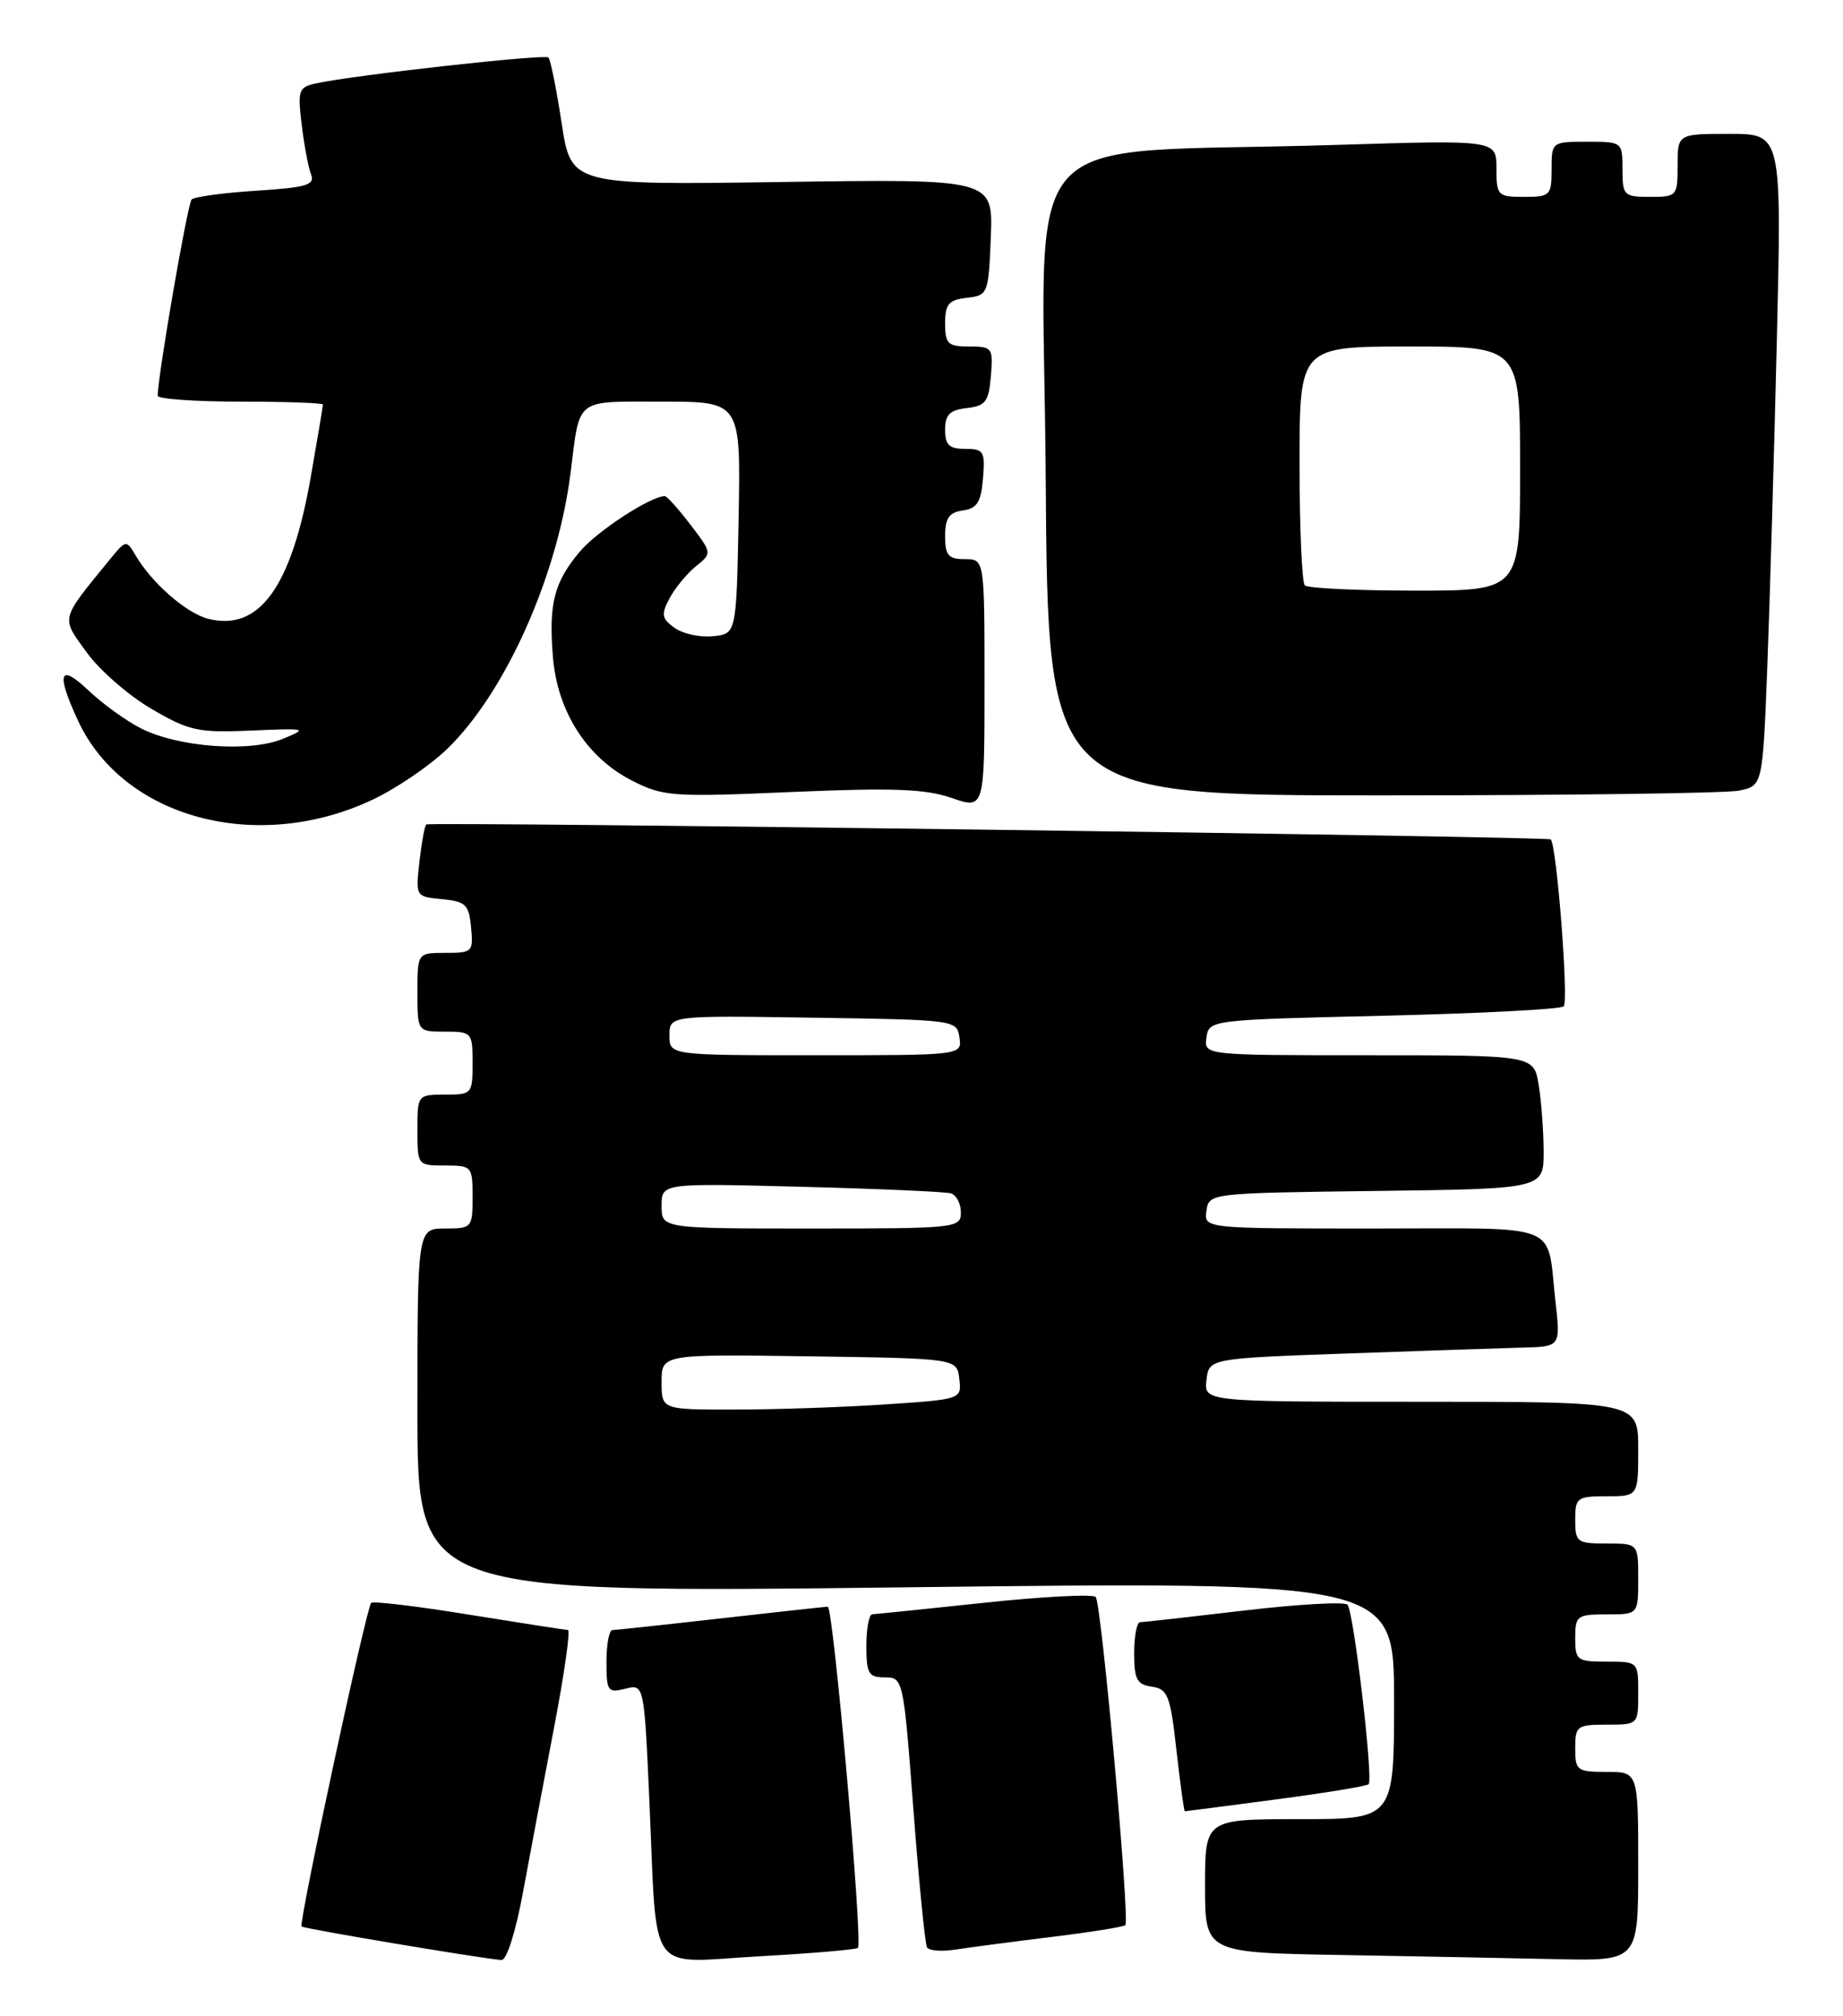 <?xml version="1.0" encoding="UTF-8" standalone="no"?>
<!DOCTYPE svg PUBLIC "-//W3C//DTD SVG 1.1//EN" "http://www.w3.org/Graphics/SVG/1.1/DTD/svg11.dtd" >
<svg xmlns="http://www.w3.org/2000/svg" xmlns:xlink="http://www.w3.org/1999/xlink" version="1.1" viewBox="0 0 234 256">
 <g >
 <path fill="currentColor"
d=" M 66.41 240.25 C 67.29 235.44 69.08 225.99 70.37 219.25 C 71.66 212.51 72.44 206.99 72.11 206.98 C 71.77 206.97 66.12 206.09 59.54 205.03 C 52.96 203.96 47.38 203.29 47.13 203.54 C 46.50 204.16 37.89 244.22 38.29 244.63 C 38.58 244.91 60.58 248.61 63.65 248.89 C 64.32 248.96 65.46 245.39 66.41 240.25 Z  M 108.93 247.35 C 109.58 246.78 105.80 204.00 105.10 204.02 C 104.77 204.03 98.65 204.70 91.50 205.51 C 84.35 206.32 78.16 206.98 77.75 206.99 C 77.34 207.00 77.00 208.81 77.00 211.02 C 77.00 214.76 77.17 215.00 79.39 214.44 C 81.78 213.84 81.78 213.84 82.45 228.67 C 83.46 251.31 82.00 249.23 96.34 248.42 C 103.03 248.05 108.70 247.56 108.93 247.35 Z  M 208.00 237.00 C 208.00 225.00 208.00 225.00 204.00 225.00 C 200.22 225.00 200.00 224.83 200.00 222.00 C 200.00 219.17 200.22 219.00 204.00 219.00 C 208.00 219.00 208.00 219.00 208.00 215.00 C 208.00 211.00 208.00 211.00 204.00 211.00 C 200.22 211.00 200.00 210.83 200.00 208.00 C 200.00 205.17 200.22 205.00 204.00 205.00 C 208.00 205.00 208.00 205.00 208.00 200.50 C 208.00 196.00 208.00 196.00 204.00 196.00 C 200.22 196.00 200.00 195.83 200.00 193.00 C 200.00 190.17 200.22 190.00 204.00 190.00 C 208.00 190.00 208.00 190.00 208.00 184.00 C 208.00 178.00 208.00 178.00 180.43 178.00 C 152.87 178.00 152.87 178.00 153.18 175.25 C 153.50 172.50 153.50 172.50 171.00 171.87 C 180.62 171.53 190.67 171.19 193.32 171.12 C 198.14 171.00 198.14 171.00 197.49 165.25 C 196.33 155.05 198.70 156.00 174.36 156.00 C 152.86 156.00 152.86 156.00 153.18 153.75 C 153.50 151.51 153.57 151.50 174.75 151.23 C 196.00 150.96 196.00 150.96 195.99 146.23 C 195.98 143.63 195.70 139.81 195.36 137.75 C 194.74 134.00 194.74 134.00 173.80 134.00 C 152.86 134.00 152.86 134.00 153.18 131.75 C 153.50 129.51 153.62 129.50 175.69 128.98 C 187.89 128.69 198.17 128.16 198.54 127.79 C 199.19 127.14 197.65 107.29 196.89 106.59 C 196.47 106.21 54.75 104.32 54.13 104.69 C 53.93 104.80 53.54 106.92 53.26 109.38 C 52.76 113.85 52.76 113.86 56.13 114.18 C 59.12 114.46 59.54 114.86 59.81 117.75 C 60.11 120.87 59.98 121.00 56.56 121.00 C 53.00 121.00 53.00 121.00 53.00 126.00 C 53.00 131.00 53.00 131.00 56.50 131.00 C 59.92 131.00 60.00 131.10 60.00 135.00 C 60.00 138.90 59.92 139.00 56.50 139.00 C 53.02 139.00 53.00 139.02 53.00 143.50 C 53.00 147.98 53.02 148.00 56.50 148.00 C 59.92 148.00 60.00 148.10 60.00 152.00 C 60.00 155.90 59.92 156.00 56.50 156.00 C 53.00 156.00 53.00 156.00 53.00 179.15 C 53.00 202.30 53.00 202.30 115.00 201.56 C 177.00 200.83 177.00 200.83 177.00 215.92 C 177.00 231.00 177.00 231.00 165.00 231.00 C 153.00 231.00 153.00 231.00 153.00 239.48 C 153.00 247.95 153.00 247.95 170.25 248.25 C 179.74 248.42 192.11 248.65 197.75 248.78 C 208.00 249.00 208.00 249.00 208.00 237.00 Z  M 133.49 245.96 C 138.43 245.36 142.65 244.68 142.88 244.46 C 143.48 243.85 139.85 203.61 139.12 202.79 C 138.77 202.40 132.41 202.73 124.99 203.52 C 117.57 204.31 111.16 204.97 110.75 204.98 C 110.34 204.99 110.00 206.80 110.00 209.00 C 110.00 212.53 110.28 213.00 112.35 213.00 C 114.67 213.00 114.71 213.20 115.97 229.75 C 116.67 238.96 117.45 246.85 117.70 247.28 C 117.95 247.71 119.58 247.84 121.33 247.56 C 123.07 247.29 128.54 246.57 133.49 245.96 Z  M 161.98 228.50 C 168.22 227.68 173.53 226.81 173.77 226.56 C 174.39 225.95 171.88 204.67 171.09 203.77 C 170.73 203.37 164.83 203.70 157.97 204.51 C 151.11 205.32 145.16 205.99 144.75 205.99 C 144.34 206.00 144.00 207.77 144.00 209.93 C 144.00 213.25 144.35 213.91 146.25 214.18 C 148.27 214.47 148.59 215.29 149.37 222.25 C 149.85 226.51 150.33 230.00 150.43 230.00 C 150.54 230.00 155.73 229.33 161.98 228.50 Z  M 47.34 101.53 C 50.35 100.11 54.61 97.20 56.80 95.08 C 64.20 87.90 70.81 73.08 72.45 60.00 C 73.66 50.40 72.89 51.00 84.09 51.00 C 94.05 51.00 94.05 51.00 93.78 65.75 C 93.50 80.50 93.50 80.50 90.50 80.79 C 88.85 80.96 86.66 80.47 85.62 79.71 C 84.00 78.53 83.92 78.02 85.02 75.96 C 85.72 74.65 87.22 72.83 88.36 71.91 C 90.42 70.24 90.42 70.24 87.66 66.62 C 86.14 64.63 84.68 63.00 84.41 63.00 C 82.62 63.00 75.81 67.44 73.63 70.03 C 70.34 73.94 69.64 76.67 70.21 83.49 C 70.78 90.36 74.52 96.21 80.22 99.11 C 84.22 101.15 85.30 101.23 100.53 100.57 C 113.35 100.02 117.47 100.17 120.81 101.32 C 125.00 102.77 125.00 102.77 125.00 86.88 C 125.00 71.00 125.00 71.00 122.50 71.00 C 120.40 71.00 120.00 70.53 120.00 68.07 C 120.00 65.79 120.50 65.07 122.25 64.82 C 124.06 64.56 124.56 63.76 124.81 60.75 C 125.09 57.31 124.91 57.00 122.56 57.00 C 120.51 57.00 120.00 56.51 120.00 54.57 C 120.00 52.65 120.59 52.06 122.75 51.82 C 125.14 51.54 125.54 51.01 125.81 47.75 C 126.11 44.17 125.99 44.00 123.06 44.00 C 120.34 44.00 120.00 43.67 120.00 41.07 C 120.00 38.61 120.45 38.08 122.75 37.82 C 125.44 37.51 125.51 37.34 125.80 30.11 C 126.09 22.72 126.09 22.72 99.30 23.11 C 72.51 23.50 72.51 23.50 71.31 15.64 C 70.65 11.32 69.90 7.56 69.63 7.30 C 69.17 6.84 44.96 9.53 40.12 10.59 C 37.91 11.07 37.78 11.46 38.30 15.80 C 38.61 18.39 39.14 21.23 39.48 22.11 C 40.02 23.49 38.99 23.80 32.54 24.22 C 28.37 24.48 24.68 24.99 24.33 25.33 C 23.82 25.84 20.07 47.49 20.02 50.25 C 20.01 50.66 24.72 51.00 30.50 51.00 C 36.28 51.00 41.00 51.17 41.00 51.37 C 41.00 51.57 40.32 55.66 39.48 60.44 C 37.03 74.53 32.94 80.21 26.45 78.58 C 23.67 77.88 19.26 74.03 17.20 70.50 C 16.05 68.54 15.98 68.55 13.98 71.00 C 7.58 78.84 7.72 78.31 11.01 82.85 C 12.64 85.10 16.34 88.33 19.24 90.02 C 24.04 92.82 25.15 93.06 31.88 92.77 C 39.01 92.46 39.15 92.50 35.88 93.83 C 31.67 95.56 22.65 94.89 17.91 92.50 C 16.04 91.55 13.04 89.39 11.25 87.69 C 7.53 84.16 7.08 85.42 9.90 91.50 C 15.64 103.90 32.68 108.47 47.34 101.53 Z  M 220.77 100.40 C 223.80 99.79 223.80 99.79 224.39 84.65 C 224.71 76.32 225.25 57.69 225.60 43.25 C 226.22 17.00 226.22 17.00 219.61 17.00 C 213.00 17.00 213.00 17.00 213.00 21.00 C 213.00 24.90 212.92 25.00 209.50 25.00 C 206.17 25.00 206.00 24.83 206.00 21.50 C 206.00 18.02 205.98 18.00 201.50 18.00 C 197.02 18.00 197.00 18.02 197.00 21.50 C 197.00 24.83 196.83 25.00 193.50 25.00 C 190.15 25.00 190.00 24.85 190.00 21.38 C 190.00 17.77 190.00 17.77 169.75 18.40 C 127.92 19.72 132.46 14.54 132.77 60.59 C 133.04 101.00 133.04 101.00 175.40 101.00 C 198.69 101.00 219.11 100.73 220.77 100.40 Z  M 84.00 175.48 C 84.00 171.96 84.00 171.96 102.75 172.23 C 121.50 172.50 121.50 172.50 121.80 175.10 C 122.10 177.69 122.10 177.69 112.30 178.34 C 106.91 178.70 98.34 178.99 93.25 178.99 C 84.00 179.00 84.00 179.00 84.00 175.48 Z  M 84.00 153.12 C 84.00 150.24 84.00 150.24 101.75 150.70 C 111.51 150.95 120.06 151.33 120.75 151.54 C 121.44 151.76 122.00 152.85 122.00 153.97 C 122.00 155.94 121.43 156.00 103.00 156.00 C 84.00 156.00 84.00 156.00 84.00 153.12 Z  M 85.00 131.48 C 85.00 128.95 85.00 128.95 103.25 129.23 C 121.32 129.50 121.50 129.52 121.82 131.75 C 122.14 134.00 122.14 134.00 103.57 134.00 C 85.00 134.00 85.00 134.00 85.00 131.48 Z  M 165.67 74.33 C 165.30 73.97 165.00 66.99 165.00 58.83 C 165.00 44.00 165.00 44.00 179.00 44.00 C 193.00 44.00 193.00 44.00 193.00 59.50 C 193.00 75.00 193.00 75.00 179.67 75.00 C 172.33 75.00 166.03 74.70 165.67 74.33 Z "/>
</g>
</svg>